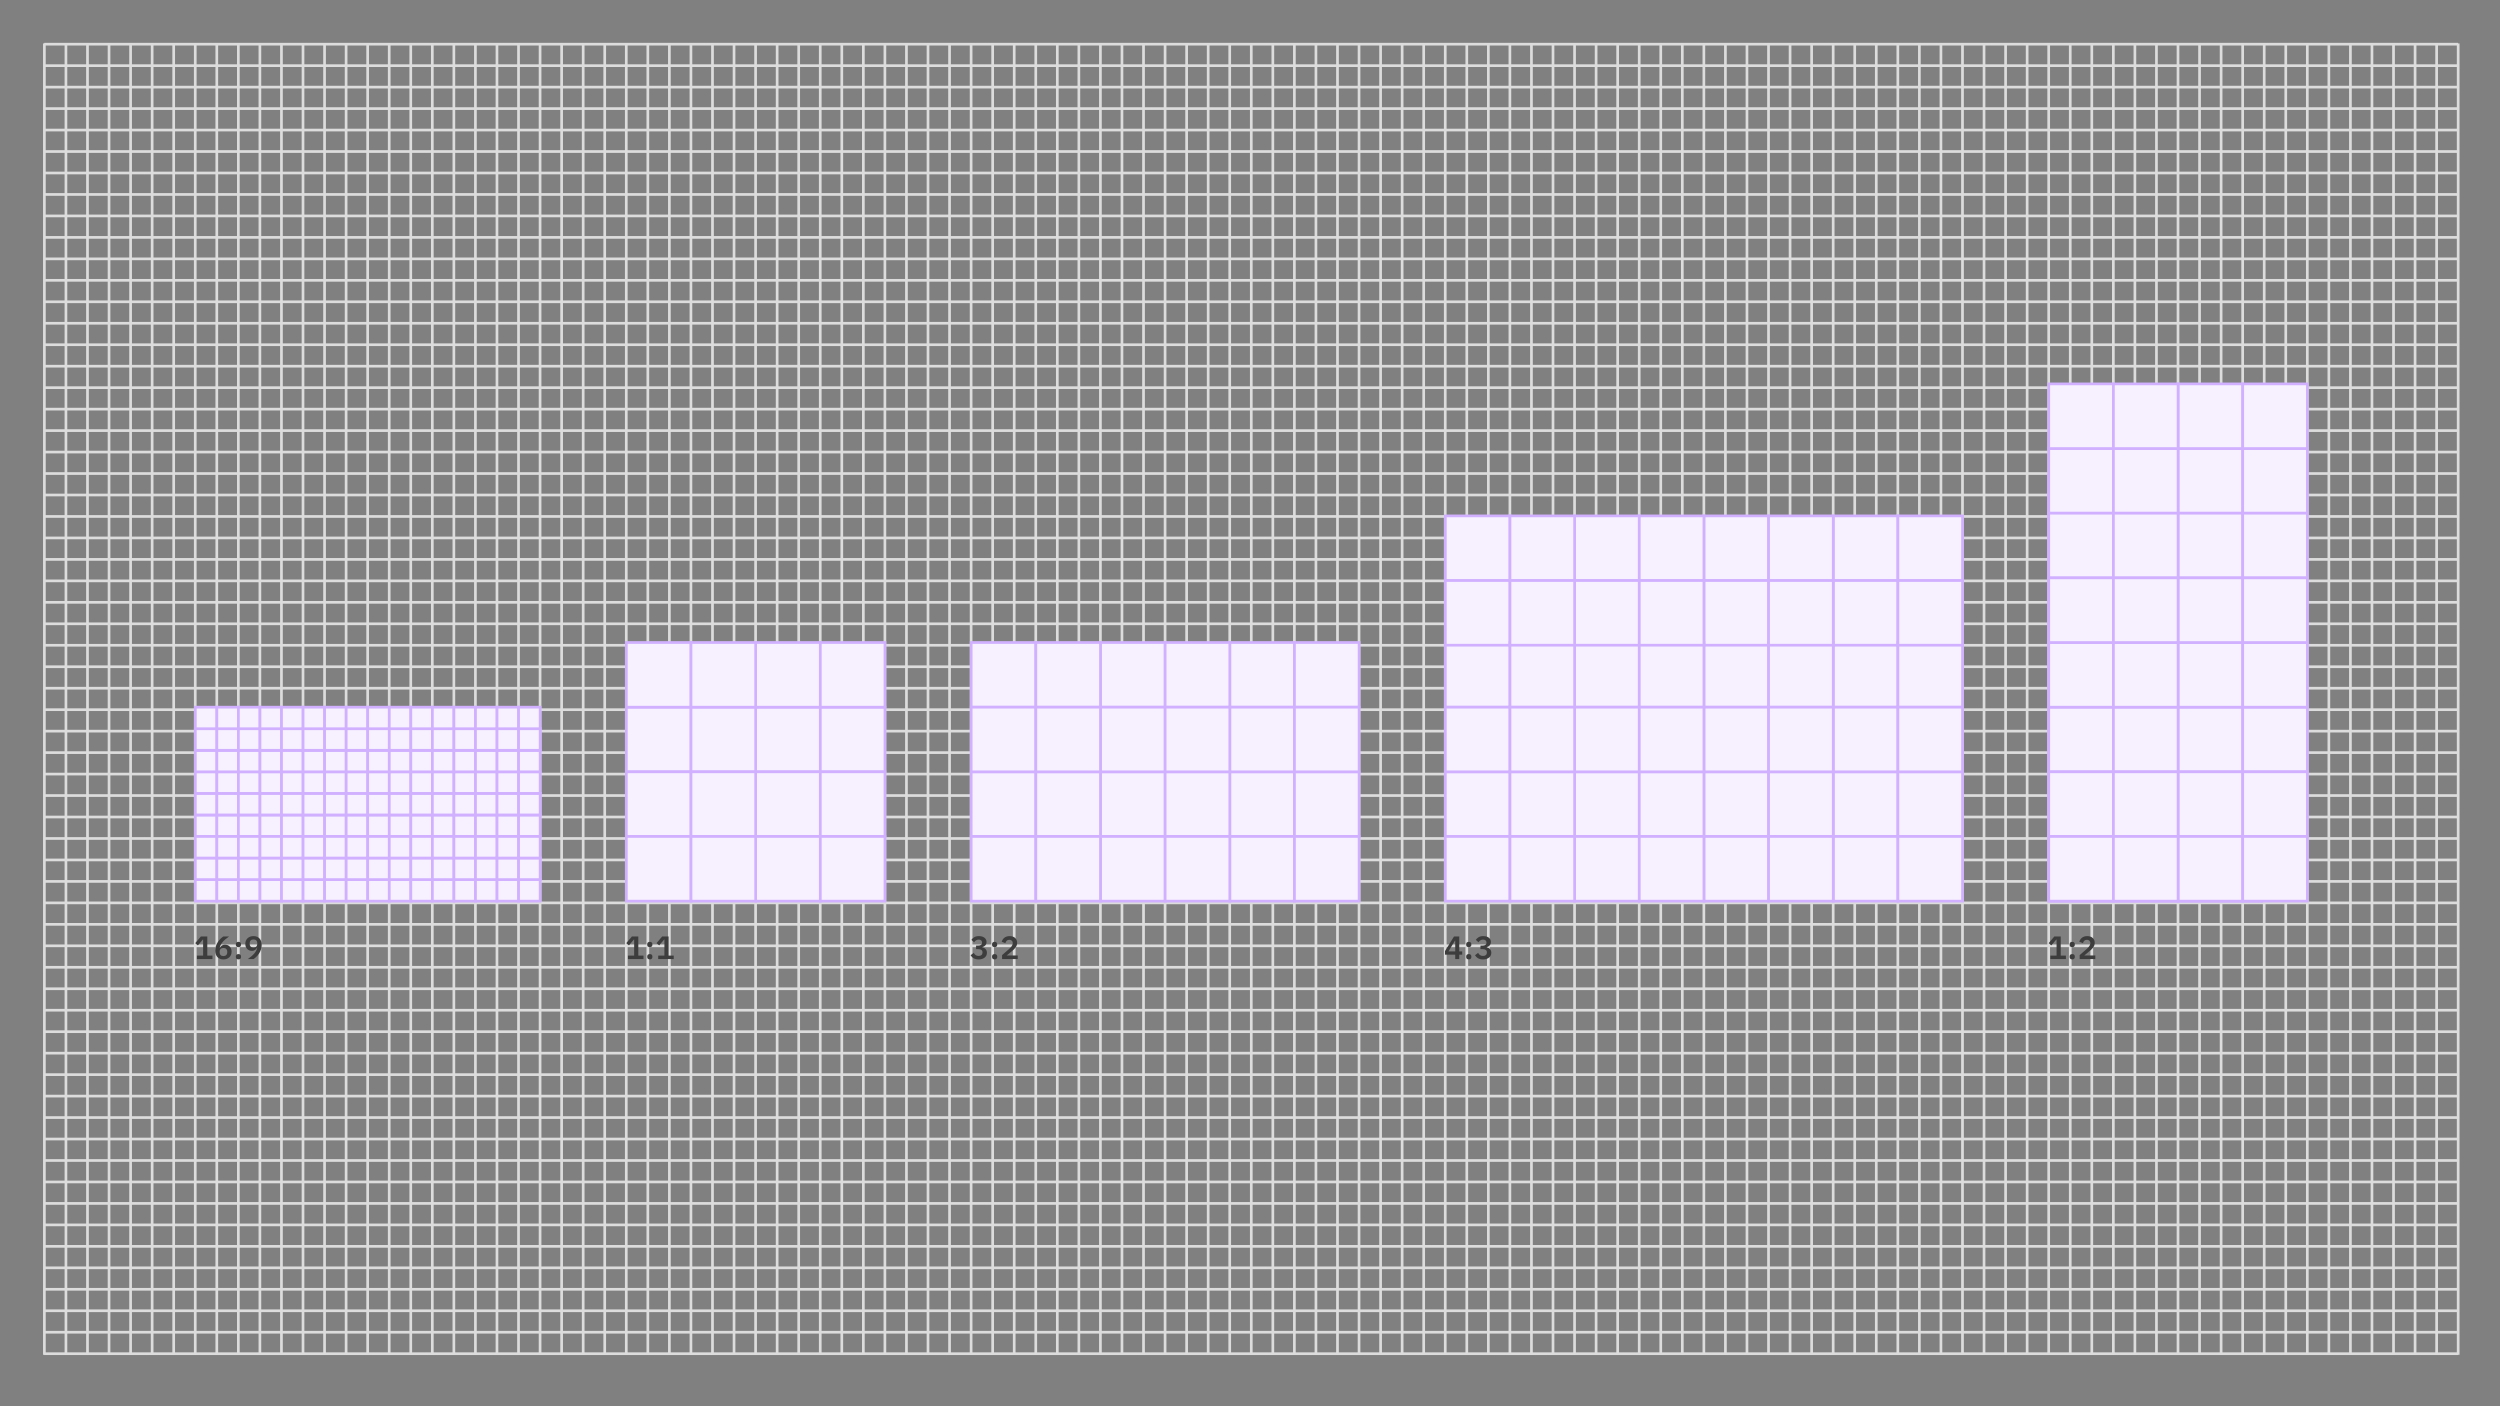 <?xml version="1.0" encoding="UTF-8"?>
<svg width="928px" height="522px" viewBox="0 0 928 522" version="1.1" xmlns="http://www.w3.org/2000/svg" xmlns:xlink="http://www.w3.org/1999/xlink">
    <rect x="0" y="0" width="928" height="522" fill="#808080" stroke="none"/>
    <!-- Generator: Sketch 52.4 (67378) - http://www.bohemiancoding.com/sketch -->
    <title>Layout_overview_Aspect ratio</title>
    <desc>Created with Sketch.</desc>
    <g id="Aspect-ratio" stroke="none" stroke-width="1" fill="none" fill-rule="evenodd">
        <g id="Group-7-Copy-2" transform="translate(14, 15)" stroke="#DCDCDC" stroke-linecap="square">
            <g id="Group-6">
                <g id="Group-16" transform="translate(0, 1)">
                    <path d="M58.475,0.621 L58.475,486.404" id="Line-7"></path>
                    <path d="M50.475,0.621 L50.475,486.404" id="Line-7"></path>
                    <path d="M42.475,0.621 L42.475,486.404" id="Line-7"></path>
                    <path d="M570.475,0.621 L570.475,486.404" id="Line-7"></path>
                    <path d="M562.475,0.621 L562.475,486.404" id="Line-7"></path>
                    <path d="M554.475,0.621 L554.475,486.404" id="Line-7"></path>
                    <path d="M546.475,0.621 L546.475,486.404" id="Line-7"></path>
                    <path d="M538.475,0.621 L538.475,486.404" id="Line-7"></path>
                    <path d="M530.475,0.621 L530.475,486.404" id="Line-7"></path>
                    <path d="M634.475,0.621 L634.475,486.404" id="Line-7"></path>
                    <path d="M626.475,0.621 L626.475,486.404" id="Line-7"></path>
                    <path d="M618.475,0.621 L618.475,486.404" id="Line-7"></path>
                    <path d="M610.475,0.621 L610.475,486.404" id="Line-7"></path>
                    <path d="M602.475,0.621 L602.475,486.404" id="Line-7"></path>
                    <path d="M594.475,0.621 L594.475,486.404" id="Line-7"></path>
                    <path d="M586.475,0.621 L586.475,486.404" id="Line-7"></path>
                    <path d="M578.475,0.621 L578.475,486.404" id="Line-7"></path>
                    <path d="M698.475,0.621 L698.475,486.404" id="Line-7"></path>
                    <path d="M690.475,0.621 L690.475,486.404" id="Line-7"></path>
                    <path d="M682.475,0.621 L682.475,486.404" id="Line-7"></path>
                    <path d="M674.475,0.621 L674.475,486.404" id="Line-7"></path>
                    <path d="M666.475,0.621 L666.475,486.404" id="Line-7"></path>
                    <path d="M658.475,0.621 L658.475,486.404" id="Line-7"></path>
                    <path d="M762.475,0.621 L762.475,486.404" id="Line-7"></path>
                    <path d="M754.475,0.621 L754.475,486.404" id="Line-7"></path>
                    <path d="M746.475,0.621 L746.475,486.404" id="Line-7"></path>
                    <path d="M738.475,0.621 L738.475,486.404" id="Line-7"></path>
                    <path d="M730.475,0.621 L730.475,486.404" id="Line-7"></path>
                    <path d="M722.475,0.621 L722.475,486.404" id="Line-7"></path>
                    <path d="M714.475,0.621 L714.475,486.404" id="Line-7"></path>
                    <path d="M706.475,0.621 L706.475,486.404" id="Line-7"></path>
                    <path d="M650.475,0.621 L650.475,486.404" id="Line-7"></path>
                    <path d="M642.475,0.621 L642.475,486.404" id="Line-7"></path>
                    <path d="M826.475,0.621 L826.475,486.404" id="Line-7"></path>
                    <path d="M818.475,0.621 L818.475,486.404" id="Line-7"></path>
                    <path d="M810.475,0.621 L810.475,486.404" id="Line-7"></path>
                    <path d="M802.475,0.621 L802.475,486.404" id="Line-7"></path>
                    <path d="M794.475,0.621 L794.475,486.404" id="Line-7"></path>
                    <path d="M786.475,0.621 L786.475,486.404" id="Line-7"></path>
                    <path d="M890.475,0.621 L890.475,486.404" id="Line-7"></path>
                    <path d="M882.475,0.621 L882.475,486.404" id="Line-7"></path>
                    <path d="M874.475,0.621 L874.475,486.404" id="Line-7"></path>
                    <path d="M866.475,0.621 L866.475,486.404" id="Line-7"></path>
                    <path d="M858.475,0.621 L858.475,486.404" id="Line-7"></path>
                    <path d="M850.475,0.621 L850.475,486.404" id="Line-7"></path>
                    <path d="M842.475,0.621 L842.475,486.404" id="Line-7"></path>
                    <path d="M834.475,0.621 L834.475,486.404" id="Line-7"></path>
                    <path d="M898.475,0.621 L898.475,486.404" id="Line-7"></path>
                    <path d="M778.475,0.621 L778.475,486.404" id="Line-7"></path>
                    <path d="M770.475,0.621 L770.475,486.404" id="Line-7"></path>
                    <path d="M522.475,0.621 L522.475,486.404" id="Line-7"></path>
                    <path d="M514.475,0.621 L514.475,486.404" id="Line-7"></path>
                    <path d="M34.475,0.621 L34.475,486.404" id="Line-7"></path>
                    <path d="M26.475,0.621 L26.475,486.404" id="Line-7"></path>
                    <path d="M18.475,0.621 L18.475,486.404" id="Line-7"></path>
                    <path d="M122.475,0.621 L122.475,486.404" id="Line-7"></path>
                    <path d="M114.475,0.621 L114.475,486.404" id="Line-7"></path>
                    <path d="M106.475,0.621 L106.475,486.404" id="Line-7"></path>
                    <path d="M98.475,0.621 L98.475,486.404" id="Line-7"></path>
                    <path d="M90.475,0.621 L90.475,486.404" id="Line-7"></path>
                    <path d="M82.475,0.621 L82.475,486.404" id="Line-7"></path>
                    <path d="M74.475,0.621 L74.475,486.404" id="Line-7"></path>
                    <path d="M66.475,0.621 L66.475,486.404" id="Line-7"></path>
                    <path d="M186.475,0.621 L186.475,486.404" id="Line-7"></path>
                    <path d="M178.475,0.621 L178.475,486.404" id="Line-7"></path>
                    <path d="M170.475,0.621 L170.475,486.404" id="Line-7"></path>
                    <path d="M162.475,0.621 L162.475,486.404" id="Line-7"></path>
                    <path d="M154.475,0.621 L154.475,486.404" id="Line-7"></path>
                    <path d="M146.475,0.621 L146.475,486.404" id="Line-7"></path>
                    <path d="M250.475,0.621 L250.475,486.404" id="Line-7"></path>
                    <path d="M242.475,0.621 L242.475,486.404" id="Line-7"></path>
                    <path d="M234.475,0.621 L234.475,486.404" id="Line-7"></path>
                    <path d="M226.475,0.621 L226.475,486.404" id="Line-7"></path>
                    <path d="M218.475,0.621 L218.475,486.404" id="Line-7"></path>
                    <path d="M210.475,0.621 L210.475,486.404" id="Line-7"></path>
                    <path d="M202.475,0.621 L202.475,486.404" id="Line-7"></path>
                    <path d="M194.475,0.621 L194.475,486.404" id="Line-7"></path>
                    <path d="M138.475,0.621 L138.475,486.404" id="Line-7"></path>
                    <path d="M130.475,0.621 L130.475,486.404" id="Line-7"></path>
                    <path d="M314.475,0.621 L314.475,486.404" id="Line-7"></path>
                    <path d="M306.475,0.621 L306.475,486.404" id="Line-7"></path>
                    <path d="M298.475,0.621 L298.475,486.404" id="Line-7"></path>
                    <path d="M290.475,0.621 L290.475,486.404" id="Line-7"></path>
                    <path d="M282.475,0.621 L282.475,486.404" id="Line-7"></path>
                    <path d="M274.475,0.621 L274.475,486.404" id="Line-7"></path>
                    <path d="M378.475,0.621 L378.475,486.404" id="Line-7"></path>
                    <path d="M370.475,0.621 L370.475,486.404" id="Line-7"></path>
                    <path d="M362.475,0.621 L362.475,486.404" id="Line-7"></path>
                    <path d="M354.475,0.621 L354.475,486.404" id="Line-7"></path>
                    <path d="M346.475,0.621 L346.475,486.404" id="Line-7"></path>
                    <path d="M338.475,0.621 L338.475,486.404" id="Line-7"></path>
                    <path d="M330.475,0.621 L330.475,486.404" id="Line-7"></path>
                    <path d="M322.475,0.621 L322.475,486.404" id="Line-7"></path>
                    <path d="M442.475,0.621 L442.475,486.404" id="Line-7"></path>
                    <path d="M434.475,0.621 L434.475,486.404" id="Line-7"></path>
                    <path d="M426.475,0.621 L426.475,486.404" id="Line-7"></path>
                    <path d="M418.475,0.621 L418.475,486.404" id="Line-7"></path>
                    <path d="M410.475,0.621 L410.475,486.404" id="Line-7"></path>
                    <path d="M402.475,0.621 L402.475,486.404" id="Line-7"></path>
                    <path d="M506.475,0.621 L506.475,486.404" id="Line-7"></path>
                    <path d="M498.475,0.621 L498.475,486.404" id="Line-7"></path>
                    <path d="M490.475,0.621 L490.475,486.404" id="Line-7"></path>
                    <path d="M482.475,0.621 L482.475,486.404" id="Line-7"></path>
                    <path d="M474.475,0.621 L474.475,486.404" id="Line-7"></path>
                    <path d="M466.475,0.621 L466.475,486.404" id="Line-7"></path>
                    <path d="M458.475,0.621 L458.475,486.404" id="Line-7"></path>
                    <path d="M450.475,0.621 L450.475,486.404" id="Line-7"></path>
                    <path d="M394.475,0.621 L394.475,486.404" id="Line-7"></path>
                    <path d="M386.475,0.621 L386.475,486.404" id="Line-7"></path>
                    <path d="M266.475,0.621 L266.475,486.404" id="Line-7"></path>
                    <path d="M258.475,0.621 L258.475,486.404" id="Line-7"></path>
                    <path d="M10.475,0.621 L10.475,486.404" id="Line-7"></path>
                    <path d="M2.475,0.621 L2.475,486.404" id="Line-7"></path>
                </g>
                <g id="Group-17" transform="translate(2, 0)">
                    <path d="M0.908,120.931 L895.911,120.931" id="Line-8"></path>
                    <path d="M0.908,128.9 L895.911,128.9" id="Line-8-Copy"></path>
                    <path d="M0.908,136.869 L895.911,136.869" id="Line-8-Copy-2"></path>
                    <path d="M0.908,144.838 L895.911,144.838" id="Line-8-Copy-3"></path>
                    <path d="M0.908,152.806 L895.911,152.806" id="Line-8-Copy-4"></path>
                    <path d="M0.908,160.775 L895.911,160.775" id="Line-8-Copy-5"></path>
                    <path d="M0.908,168.744 L895.911,168.744" id="Line-8-Copy-6"></path>
                    <path d="M0.908,176.712 L895.911,176.712" id="Line-8-Copy-7"></path>
                    <path d="M0.908,184.681 L895.911,184.681" id="Line-8-Copy-8"></path>
                    <path d="M0.908,192.65 L895.911,192.65" id="Line-8-Copy-9"></path>
                    <path d="M0.908,200.619 L895.911,200.619" id="Line-8-Copy-10"></path>
                    <path d="M0.908,208.587 L895.911,208.587" id="Line-8-Copy-11"></path>
                    <path d="M0.908,216.556 L895.911,216.556" id="Line-8-Copy-12"></path>
                    <path d="M0.908,224.525 L895.911,224.525" id="Line-8-Copy-13"></path>
                    <path d="M0.908,232.493 L895.911,232.493" id="Line-8-Copy-14"></path>
                    <path d="M0.908,240.462 L895.911,240.462" id="Line-8-Copy-15"></path>
                    <path d="M0.908,248.431 L895.911,248.431" id="Line-8-Copy-16"></path>
                    <path d="M0.908,256.4 L895.911,256.4" id="Line-8-Copy-17"></path>
                    <path d="M0.908,264.368 L895.911,264.368" id="Line-8-Copy-18"></path>
                    <path d="M0.908,272.337 L895.911,272.337" id="Line-8-Copy-19"></path>
                    <path d="M0.908,280.306 L895.911,280.306" id="Line-8-Copy-20"></path>
                    <path d="M0.908,288.274 L895.911,288.274" id="Line-8-Copy-21"></path>
                    <path d="M0.908,296.243 L895.911,296.243" id="Line-8-Copy-22"></path>
                    <path d="M0.908,1.401 L895.911,1.401" id="Line-8-Copy-7"></path>
                    <path d="M0.908,9.369 L895.911,9.369" id="Line-8-Copy-8"></path>
                    <path d="M0.908,17.338 L895.911,17.338" id="Line-8-Copy-9"></path>
                    <path d="M0.908,25.307 L895.911,25.307" id="Line-8-Copy-10"></path>
                    <path d="M0.908,33.276 L895.911,33.276" id="Line-8-Copy-11"></path>
                    <path d="M0.908,41.244 L895.911,41.244" id="Line-8-Copy-12"></path>
                    <path d="M0.908,49.213 L895.911,49.213" id="Line-8-Copy-13"></path>
                    <path d="M0.908,57.182 L895.911,57.182" id="Line-8-Copy-14"></path>
                    <path d="M0.908,65.15 L895.911,65.15" id="Line-8-Copy-15"></path>
                    <path d="M0.908,73.119 L895.911,73.119" id="Line-8-Copy-16"></path>
                    <path d="M0.908,81.088 L895.911,81.088" id="Line-8-Copy-17"></path>
                    <path d="M0.908,89.057 L895.911,89.057" id="Line-8-Copy-18"></path>
                    <path d="M0.908,97.025 L895.911,97.025" id="Line-8-Copy-19"></path>
                    <path d="M0.908,104.994 L895.911,104.994" id="Line-8-Copy-20"></path>
                    <path d="M0.908,112.963 L895.911,112.963" id="Line-8-Copy-21"></path>
                    <path d="M0.908,304.212 L895.911,304.212" id="Line-8-Copy-23"></path>
                    <path d="M0.908,312.181 L895.911,312.181" id="Line-8-Copy-24"></path>
                    <path d="M0.908,320.149 L895.911,320.149" id="Line-8-Copy-25"></path>
                    <path d="M0.908,328.118 L895.911,328.118" id="Line-8-Copy-26"></path>
                    <path d="M0.908,336.087 L895.911,336.087" id="Line-8-Copy-27"></path>
                    <path d="M0.908,344.055 L895.911,344.055" id="Line-8-Copy-28"></path>
                    <path d="M0.908,352.024 L895.911,352.024" id="Line-8-Copy-29"></path>
                    <path d="M0.908,359.993 L895.911,359.993" id="Line-8-Copy-30"></path>
                    <path d="M0.908,367.962 L895.911,367.962" id="Line-8-Copy-31"></path>
                    <path d="M0.908,375.93 L895.911,375.93" id="Line-8-Copy-32"></path>
                    <path d="M0.908,383.899 L895.911,383.899" id="Line-8-Copy-33"></path>
                    <path d="M0.908,391.868 L895.911,391.868" id="Line-8-Copy-34"></path>
                    <path d="M0.908,399.836 L895.911,399.836" id="Line-8-Copy-35"></path>
                    <path d="M0.908,407.805 L895.911,407.805" id="Line-8-Copy-36"></path>
                    <path d="M0.908,415.774 L895.911,415.774" id="Line-8-Copy-37"></path>
                    <path d="M0.908,423.743 L895.911,423.743" id="Line-8-Copy-38"></path>
                    <path d="M0.908,431.711 L895.911,431.711" id="Line-8-Copy-39"></path>
                    <path d="M0.908,439.68 L895.911,439.68" id="Line-8-Copy-40"></path>
                    <path d="M0.908,447.649 L895.911,447.649" id="Line-8-Copy-41"></path>
                    <path d="M0.908,455.617 L895.911,455.617" id="Line-8-Copy-42"></path>
                    <path d="M0.908,463.586 L895.911,463.586" id="Line-8-Copy-43"></path>
                    <path d="M0.908,471.555 L895.911,471.555" id="Line-8-Copy-44"></path>
                    <path d="M0.908,479.524 L895.911,479.524" id="Line-8-Copy-45"></path>
                    <path d="M0.908,487.492 L895.911,487.492" id="Line-8-Copy-46"></path>
                </g>
            </g>
        </g>
        <path d="M78.864,356 L73.092,356 L73.092,354.716 L75.396,354.716 L75.396,348.764 L75.288,348.764 L73.464,350.924 L72.48,350.096 L74.556,347.624 L76.944,347.624 L76.944,354.716 L78.864,354.716 L78.864,356 Z M82.936,356.144 C81.016,356.144 79.888,354.86 79.888,352.856 C79.888,350.456 81.484,348.572 82.888,347.624 L85.024,347.624 C83.056,349.04 81.904,350.168 81.532,351.872 L81.628,351.896 C81.94,351.248 82.468,350.66 83.524,350.66 C84.916,350.66 85.972,351.668 85.972,353.252 C85.972,354.944 84.784,356.144 82.936,356.144 Z M82.936,354.896 C83.812,354.896 84.352,354.392 84.352,353.48 L84.352,353.3 C84.352,352.388 83.812,351.884 82.936,351.884 C82.048,351.884 81.52,352.388 81.52,353.3 L81.52,353.48 C81.52,354.392 82.048,354.896 82.936,354.896 Z M88.508,351.584 C87.86,351.584 87.548,351.212 87.548,350.708 L87.548,350.492 C87.548,349.976 87.86,349.604 88.508,349.604 C89.168,349.604 89.468,349.976 89.468,350.492 L89.468,350.708 C89.468,351.212 89.168,351.584 88.508,351.584 Z M88.508,356.132 C87.86,356.132 87.548,355.76 87.548,355.256 L87.548,355.04 C87.548,354.524 87.86,354.152 88.508,354.152 C89.168,354.152 89.468,354.524 89.468,355.04 L89.468,355.256 C89.468,355.76 89.168,356.132 88.508,356.132 Z M97.14,350.768 C97.14,353.168 95.544,355.052 94.14,356 L92.004,356 C93.972,354.584 95.124,353.456 95.496,351.752 L95.4,351.728 C95.088,352.376 94.56,352.964 93.504,352.964 C92.112,352.964 91.056,351.956 91.056,350.372 C91.056,348.68 92.244,347.48 94.092,347.48 C96.012,347.48 97.14,348.764 97.14,350.768 Z M94.092,351.74 C94.98,351.74 95.508,351.236 95.508,350.324 L95.508,350.144 C95.508,349.232 94.98,348.728 94.092,348.728 C93.216,348.728 92.676,349.232 92.676,350.144 L92.676,350.324 C92.676,351.236 93.216,351.74 94.092,351.74 Z" id="16:9" fill="#3D3D3D"></path>
        <path d="M238.864,356 L233.092,356 L233.092,354.716 L235.396,354.716 L235.396,348.764 L235.288,348.764 L233.464,350.924 L232.48,350.096 L234.556,347.624 L236.944,347.624 L236.944,354.716 L238.864,354.716 L238.864,356 Z M241.208,351.584 C240.56,351.584 240.248,351.212 240.248,350.708 L240.248,350.492 C240.248,349.976 240.56,349.604 241.208,349.604 C241.868,349.604 242.168,349.976 242.168,350.492 L242.168,350.708 C242.168,351.212 241.868,351.584 241.208,351.584 Z M241.208,356.132 C240.56,356.132 240.248,355.76 240.248,355.256 L240.248,355.04 C240.248,354.524 240.56,354.152 241.208,354.152 C241.868,354.152 242.168,354.524 242.168,355.04 L242.168,355.256 C242.168,355.76 241.868,356.132 241.208,356.132 Z M250.092,356 L244.32,356 L244.32,354.716 L246.624,354.716 L246.624,348.764 L246.516,348.764 L244.692,350.924 L243.708,350.096 L245.784,347.624 L248.172,347.624 L248.172,354.716 L250.092,354.716 L250.092,356 Z" id="1:1" fill="#3D3D3D"></path>
        <path d="M362.316,351.008 L363.144,351.008 C364.104,351.008 364.548,350.564 364.548,349.964 L364.548,349.88 C364.548,349.196 364.068,348.776 363.312,348.776 C362.58,348.776 362.004,349.148 361.596,349.784 L360.588,348.872 C361.152,348.092 361.944,347.48 363.36,347.48 C365.052,347.48 366.204,348.32 366.204,349.664 C366.204,350.744 365.472,351.392 364.596,351.572 L364.596,351.644 C365.568,351.824 366.348,352.496 366.348,353.684 C366.348,355.16 365.112,356.144 363.264,356.144 C361.632,356.144 360.816,355.4 360.288,354.584 L361.452,353.696 C361.824,354.368 362.328,354.848 363.264,354.848 C364.188,354.848 364.704,354.368 364.704,353.588 L364.704,353.504 C364.704,352.736 364.14,352.328 363.144,352.328 L362.316,352.328 L362.316,351.008 Z M369.208,351.584 C368.56,351.584 368.248,351.212 368.248,350.708 L368.248,350.492 C368.248,349.976 368.56,349.604 369.208,349.604 C369.868,349.604 370.168,349.976 370.168,350.492 L370.168,350.708 C370.168,351.212 369.868,351.584 369.208,351.584 Z M369.208,356.132 C368.56,356.132 368.248,355.76 368.248,355.256 L368.248,355.04 C368.248,354.524 368.56,354.152 369.208,354.152 C369.868,354.152 370.168,354.524 370.168,355.04 L370.168,355.256 C370.168,355.76 369.868,356.132 369.208,356.132 Z M377.78,354.668 L377.78,356 L371.972,356 L371.972,354.536 L374.6,352.232 C375.488,351.452 375.896,350.876 375.896,350.144 L375.896,349.988 C375.896,349.256 375.344,348.848 374.66,348.848 C373.796,348.848 373.388,349.412 373.196,350.096 L371.828,349.568 C372.188,348.452 373.088,347.48 374.792,347.48 C376.556,347.48 377.564,348.536 377.564,349.976 C377.564,351.368 376.616,352.256 375.452,353.216 L373.688,354.668 L377.78,354.668 Z" id="3:2" fill="#3D3D3D"></path>
        <path d="M541.676,356 L540.176,356 L540.176,354.38 L536.384,354.38 L536.384,353.036 L539.72,347.624 L541.676,347.624 L541.676,353.156 L542.768,353.156 L542.768,354.38 L541.676,354.38 L541.676,356 Z M540.08,349.16 L537.68,353.156 L540.176,353.156 L540.176,349.16 L540.08,349.16 Z M545.208,351.584 C544.56,351.584 544.248,351.212 544.248,350.708 L544.248,350.492 C544.248,349.976 544.56,349.604 545.208,349.604 C545.868,349.604 546.168,349.976 546.168,350.492 L546.168,350.708 C546.168,351.212 545.868,351.584 545.208,351.584 Z M545.208,356.132 C544.56,356.132 544.248,355.76 544.248,355.256 L544.248,355.04 C544.248,354.524 544.56,354.152 545.208,354.152 C545.868,354.152 546.168,354.524 546.168,355.04 L546.168,355.256 C546.168,355.76 545.868,356.132 545.208,356.132 Z M549.544,351.008 L550.372,351.008 C551.332,351.008 551.776,350.564 551.776,349.964 L551.776,349.88 C551.776,349.196 551.296,348.776 550.54,348.776 C549.808,348.776 549.232,349.148 548.824,349.784 L547.816,348.872 C548.38,348.092 549.172,347.48 550.588,347.48 C552.28,347.48 553.432,348.32 553.432,349.664 C553.432,350.744 552.7,351.392 551.824,351.572 L551.824,351.644 C552.796,351.824 553.576,352.496 553.576,353.684 C553.576,355.16 552.34,356.144 550.492,356.144 C548.86,356.144 548.044,355.4 547.516,354.584 L548.68,353.696 C549.052,354.368 549.556,354.848 550.492,354.848 C551.416,354.848 551.932,354.368 551.932,353.588 L551.932,353.504 C551.932,352.736 551.368,352.328 550.372,352.328 L549.544,352.328 L549.544,351.008 Z" id="4:3" fill="#3D3D3D"></path>
        <path d="M766.864,356 L761.092,356 L761.092,354.716 L763.396,354.716 L763.396,348.764 L763.288,348.764 L761.464,350.924 L760.48,350.096 L762.556,347.624 L764.944,347.624 L764.944,354.716 L766.864,354.716 L766.864,356 Z M769.208,351.584 C768.56,351.584 768.248,351.212 768.248,350.708 L768.248,350.492 C768.248,349.976 768.56,349.604 769.208,349.604 C769.868,349.604 770.168,349.976 770.168,350.492 L770.168,350.708 C770.168,351.212 769.868,351.584 769.208,351.584 Z M769.208,356.132 C768.56,356.132 768.248,355.76 768.248,355.256 L768.248,355.04 C768.248,354.524 768.56,354.152 769.208,354.152 C769.868,354.152 770.168,354.524 770.168,355.04 L770.168,355.256 C770.168,355.76 769.868,356.132 769.208,356.132 Z M777.78,354.668 L777.78,356 L771.972,356 L771.972,354.536 L774.6,352.232 C775.488,351.452 775.896,350.876 775.896,350.144 L775.896,349.988 C775.896,349.256 775.344,348.848 774.66,348.848 C773.796,348.848 773.388,349.412 773.196,350.096 L771.828,349.568 C772.188,348.452 773.088,347.48 774.792,347.48 C776.556,347.48 777.564,348.536 777.564,349.976 C777.564,351.368 776.616,352.256 775.452,353.216 L773.688,354.668 L777.78,354.668 Z" id="1:2" fill="#3D3D3D"></path>
        <g id="Group-27" transform="translate(72, 262)" fill="#F7F1FF" stroke="#D0B0FF">
            <rect id="Rectangle-20" x="0.5" y="64.5" width="8" height="8"></rect>
            <rect id="Rectangle-20-Copy-23" x="0.5" y="56.5" width="8" height="8"></rect>
            <rect id="Rectangle-20-Copy-8" x="8.5" y="64.5" width="8" height="8"></rect>
            <rect id="Rectangle-20-Copy-24" x="8.5" y="56.5" width="8" height="8"></rect>
            <rect id="Rectangle-20-Copy-9" x="16.5" y="64.5" width="8" height="8"></rect>
            <rect id="Rectangle-20-Copy-25" x="16.5" y="56.5" width="8" height="8"></rect>
            <rect id="Rectangle-20-Copy-10" x="24.5" y="64.5" width="8" height="8"></rect>
            <rect id="Rectangle-20-Copy-26" x="24.5" y="56.5" width="8" height="8"></rect>
            <rect id="Rectangle-20-Copy-11" x="32.5" y="64.5" width="8" height="8"></rect>
            <rect id="Rectangle-20-Copy-27" x="32.5" y="56.5" width="8" height="8"></rect>
            <rect id="Rectangle-20-Copy-12" x="40.5" y="64.5" width="8" height="8"></rect>
            <rect id="Rectangle-20-Copy-28" x="40.5" y="56.5" width="8" height="8"></rect>
            <rect id="Rectangle-20-Copy-13" x="48.5" y="64.5" width="8" height="8"></rect>
            <rect id="Rectangle-20-Copy-29" x="48.5" y="56.5" width="8" height="8"></rect>
            <rect id="Rectangle-20-Copy-14" x="56.5" y="64.5" width="8" height="8"></rect>
            <rect id="Rectangle-20-Copy-30" x="56.5" y="56.5" width="8" height="8"></rect>
            <rect id="Rectangle-20-Copy-15" x="64.5" y="64.5" width="8" height="8"></rect>
            <rect id="Rectangle-20-Copy-31" x="64.5" y="56.5" width="8" height="8"></rect>
            <rect id="Rectangle-20-Copy-16" x="72.5" y="64.5" width="8" height="8"></rect>
            <rect id="Rectangle-20-Copy-32" x="72.5" y="56.5" width="8" height="8"></rect>
            <rect id="Rectangle-20-Copy-17" x="80.5" y="64.5" width="8" height="8"></rect>
            <rect id="Rectangle-20-Copy-33" x="80.5" y="56.5" width="8" height="8"></rect>
            <rect id="Rectangle-20-Copy-18" x="88.5" y="64.5" width="8" height="8"></rect>
            <rect id="Rectangle-20-Copy-34" x="88.5" y="56.5" width="8" height="8"></rect>
            <rect id="Rectangle-20-Copy-19" x="96.5" y="64.5" width="8" height="8"></rect>
            <rect id="Rectangle-20-Copy-35" x="96.5" y="56.5" width="8" height="8"></rect>
            <rect id="Rectangle-20-Copy-20" x="104.5" y="64.5" width="8" height="8"></rect>
            <rect id="Rectangle-20-Copy-36" x="104.5" y="56.5" width="8" height="8"></rect>
            <rect id="Rectangle-20-Copy-21" x="112.5" y="64.5" width="8" height="8"></rect>
            <rect id="Rectangle-20-Copy-37" x="112.5" y="56.5" width="8" height="8"></rect>
            <rect id="Rectangle-20-Copy-22" x="120.5" y="64.5" width="8" height="8"></rect>
            <rect id="Rectangle-20-Copy-38" x="120.5" y="56.5" width="8" height="8"></rect>
            <rect id="Rectangle-20" x="0.5" y="40.5" width="8" height="8"></rect>
            <rect id="Rectangle-20-Copy-23" x="0.5" y="32.5" width="8" height="8"></rect>
            <rect id="Rectangle-20-Copy-8" x="8.5" y="40.5" width="8" height="8"></rect>
            <rect id="Rectangle-20-Copy-24" x="8.5" y="32.5" width="8" height="8"></rect>
            <rect id="Rectangle-20-Copy-9" x="16.5" y="40.5" width="8" height="8"></rect>
            <rect id="Rectangle-20-Copy-25" x="16.5" y="32.5" width="8" height="8"></rect>
            <rect id="Rectangle-20-Copy-10" x="24.5" y="40.5" width="8" height="8"></rect>
            <rect id="Rectangle-20-Copy-26" x="24.5" y="32.5" width="8" height="8"></rect>
            <rect id="Rectangle-20-Copy-11" x="32.5" y="40.5" width="8" height="8"></rect>
            <rect id="Rectangle-20-Copy-27" x="32.5" y="32.5" width="8" height="8"></rect>
            <rect id="Rectangle-20-Copy-12" x="40.5" y="40.5" width="8" height="8"></rect>
            <rect id="Rectangle-20-Copy-28" x="40.5" y="32.5" width="8" height="8"></rect>
            <rect id="Rectangle-20-Copy-13" x="48.5" y="40.5" width="8" height="8"></rect>
            <rect id="Rectangle-20-Copy-29" x="48.5" y="32.5" width="8" height="8"></rect>
            <rect id="Rectangle-20-Copy-14" x="56.5" y="40.5" width="8" height="8"></rect>
            <rect id="Rectangle-20-Copy-30" x="56.5" y="32.5" width="8" height="8"></rect>
            <rect id="Rectangle-20-Copy-15" x="64.5" y="40.5" width="8" height="8"></rect>
            <rect id="Rectangle-20-Copy-31" x="64.5" y="32.5" width="8" height="8"></rect>
            <rect id="Rectangle-20-Copy-16" x="72.5" y="40.5" width="8" height="8"></rect>
            <rect id="Rectangle-20-Copy-32" x="72.5" y="32.5" width="8" height="8"></rect>
            <rect id="Rectangle-20-Copy-17" x="80.5" y="40.5" width="8" height="8"></rect>
            <rect id="Rectangle-20-Copy-33" x="80.5" y="32.5" width="8" height="8"></rect>
            <rect id="Rectangle-20-Copy-18" x="88.5" y="40.5" width="8" height="8"></rect>
            <rect id="Rectangle-20-Copy-34" x="88.5" y="32.5" width="8" height="8"></rect>
            <rect id="Rectangle-20-Copy-19" x="96.5" y="40.5" width="8" height="8"></rect>
            <rect id="Rectangle-20-Copy-35" x="96.5" y="32.5" width="8" height="8"></rect>
            <rect id="Rectangle-20-Copy-20" x="104.5" y="40.5" width="8" height="8"></rect>
            <rect id="Rectangle-20-Copy-36" x="104.5" y="32.5" width="8" height="8"></rect>
            <rect id="Rectangle-20-Copy-21" x="112.5" y="40.5" width="8" height="8"></rect>
            <rect id="Rectangle-20-Copy-37" x="112.5" y="32.5" width="8" height="8"></rect>
            <rect id="Rectangle-20-Copy-22" x="120.5" y="40.5" width="8" height="8"></rect>
            <rect id="Rectangle-20-Copy-38" x="120.5" y="32.5" width="8" height="8"></rect>
            <rect id="Rectangle-20" x="0.5" y="56.5" width="8" height="8"></rect>
            <rect id="Rectangle-20-Copy-23" x="0.5" y="48.5" width="8" height="8"></rect>
            <rect id="Rectangle-20-Copy-8" x="8.5" y="56.5" width="8" height="8"></rect>
            <rect id="Rectangle-20-Copy-24" x="8.5" y="48.5" width="8" height="8"></rect>
            <rect id="Rectangle-20-Copy-9" x="16.5" y="56.5" width="8" height="8"></rect>
            <rect id="Rectangle-20-Copy-25" x="16.5" y="48.5" width="8" height="8"></rect>
            <rect id="Rectangle-20-Copy-10" x="24.5" y="56.5" width="8" height="8"></rect>
            <rect id="Rectangle-20-Copy-26" x="24.5" y="48.5" width="8" height="8"></rect>
            <rect id="Rectangle-20-Copy-11" x="32.5" y="56.5" width="8" height="8"></rect>
            <rect id="Rectangle-20-Copy-27" x="32.5" y="48.5" width="8" height="8"></rect>
            <rect id="Rectangle-20-Copy-12" x="40.5" y="56.5" width="8" height="8"></rect>
            <rect id="Rectangle-20-Copy-28" x="40.5" y="48.5" width="8" height="8"></rect>
            <rect id="Rectangle-20-Copy-13" x="48.5" y="56.5" width="8" height="8"></rect>
            <rect id="Rectangle-20-Copy-29" x="48.5" y="48.5" width="8" height="8"></rect>
            <rect id="Rectangle-20-Copy-14" x="56.5" y="56.5" width="8" height="8"></rect>
            <rect id="Rectangle-20-Copy-30" x="56.5" y="48.5" width="8" height="8"></rect>
            <rect id="Rectangle-20-Copy-15" x="64.5" y="56.5" width="8" height="8"></rect>
            <rect id="Rectangle-20-Copy-31" x="64.5" y="48.5" width="8" height="8"></rect>
            <rect id="Rectangle-20-Copy-16" x="72.5" y="56.5" width="8" height="8"></rect>
            <rect id="Rectangle-20-Copy-32" x="72.5" y="48.5" width="8" height="8"></rect>
            <rect id="Rectangle-20-Copy-17" x="80.5" y="56.5" width="8" height="8"></rect>
            <rect id="Rectangle-20-Copy-33" x="80.5" y="48.5" width="8" height="8"></rect>
            <rect id="Rectangle-20-Copy-18" x="88.5" y="56.5" width="8" height="8"></rect>
            <rect id="Rectangle-20-Copy-34" x="88.5" y="48.5" width="8" height="8"></rect>
            <rect id="Rectangle-20-Copy-19" x="96.5" y="56.5" width="8" height="8"></rect>
            <rect id="Rectangle-20-Copy-35" x="96.5" y="48.5" width="8" height="8"></rect>
            <rect id="Rectangle-20-Copy-20" x="104.5" y="56.5" width="8" height="8"></rect>
            <rect id="Rectangle-20-Copy-36" x="104.5" y="48.5" width="8" height="8"></rect>
            <rect id="Rectangle-20-Copy-21" x="112.5" y="56.5" width="8" height="8"></rect>
            <rect id="Rectangle-20-Copy-37" x="112.5" y="48.5" width="8" height="8"></rect>
            <rect id="Rectangle-20-Copy-22" x="120.5" y="56.5" width="8" height="8"></rect>
            <rect id="Rectangle-20-Copy-38" x="120.5" y="48.5" width="8" height="8"></rect>
            <rect id="Rectangle-20" x="0.5" y="32.5" width="8" height="8"></rect>
            <rect id="Rectangle-20-Copy-23" x="0.5" y="24.5" width="8" height="8"></rect>
            <rect id="Rectangle-20-Copy-8" x="8.5" y="32.5" width="8" height="8"></rect>
            <rect id="Rectangle-20-Copy-24" x="8.5" y="24.5" width="8" height="8"></rect>
            <rect id="Rectangle-20-Copy-9" x="16.5" y="32.5" width="8" height="8"></rect>
            <rect id="Rectangle-20-Copy-25" x="16.5" y="24.5" width="8" height="8"></rect>
            <rect id="Rectangle-20-Copy-10" x="24.5" y="32.5" width="8" height="8"></rect>
            <rect id="Rectangle-20-Copy-26" x="24.5" y="24.5" width="8" height="8"></rect>
            <rect id="Rectangle-20-Copy-11" x="32.5" y="32.5" width="8" height="8"></rect>
            <rect id="Rectangle-20-Copy-27" x="32.5" y="24.5" width="8" height="8"></rect>
            <rect id="Rectangle-20-Copy-12" x="40.5" y="32.5" width="8" height="8"></rect>
            <rect id="Rectangle-20-Copy-28" x="40.5" y="24.5" width="8" height="8"></rect>
            <rect id="Rectangle-20-Copy-13" x="48.5" y="32.5" width="8" height="8"></rect>
            <rect id="Rectangle-20-Copy-29" x="48.5" y="24.5" width="8" height="8"></rect>
            <rect id="Rectangle-20-Copy-14" x="56.5" y="32.5" width="8" height="8"></rect>
            <rect id="Rectangle-20-Copy-30" x="56.5" y="24.5" width="8" height="8"></rect>
            <rect id="Rectangle-20-Copy-15" x="64.5" y="32.5" width="8" height="8"></rect>
            <rect id="Rectangle-20-Copy-31" x="64.5" y="24.5" width="8" height="8"></rect>
            <rect id="Rectangle-20-Copy-16" x="72.5" y="32.5" width="8" height="8"></rect>
            <rect id="Rectangle-20-Copy-32" x="72.5" y="24.5" width="8" height="8"></rect>
            <rect id="Rectangle-20-Copy-17" x="80.5" y="32.5" width="8" height="8"></rect>
            <rect id="Rectangle-20-Copy-33" x="80.5" y="24.5" width="8" height="8"></rect>
            <rect id="Rectangle-20-Copy-18" x="88.5" y="32.5" width="8" height="8"></rect>
            <rect id="Rectangle-20-Copy-34" x="88.5" y="24.5" width="8" height="8"></rect>
            <rect id="Rectangle-20-Copy-19" x="96.5" y="32.5" width="8" height="8"></rect>
            <rect id="Rectangle-20-Copy-35" x="96.5" y="24.5" width="8" height="8"></rect>
            <rect id="Rectangle-20-Copy-20" x="104.5" y="32.5" width="8" height="8"></rect>
            <rect id="Rectangle-20-Copy-36" x="104.5" y="24.5" width="8" height="8"></rect>
            <rect id="Rectangle-20-Copy-21" x="112.5" y="32.5" width="8" height="8"></rect>
            <rect id="Rectangle-20-Copy-37" x="112.5" y="24.5" width="8" height="8"></rect>
            <rect id="Rectangle-20-Copy-22" x="120.5" y="32.5" width="8" height="8"></rect>
            <rect id="Rectangle-20-Copy-38" x="120.5" y="24.5" width="8" height="8"></rect>
            <rect id="Rectangle-20" x="0.5" y="16.5" width="8" height="8"></rect>
            <rect id="Rectangle-20-Copy-23" x="0.5" y="8.5" width="8" height="8"></rect>
            <rect id="Rectangle-20-Copy-8" x="8.5" y="16.5" width="8" height="8"></rect>
            <rect id="Rectangle-20-Copy-24" x="8.5" y="8.5" width="8" height="8"></rect>
            <rect id="Rectangle-20-Copy-9" x="16.5" y="16.5" width="8" height="8"></rect>
            <rect id="Rectangle-20-Copy-25" x="16.5" y="8.5" width="8" height="8"></rect>
            <rect id="Rectangle-20-Copy-10" x="24.5" y="16.5" width="8" height="8"></rect>
            <rect id="Rectangle-20-Copy-26" x="24.5" y="8.5" width="8" height="8"></rect>
            <rect id="Rectangle-20-Copy-11" x="32.5" y="16.5" width="8" height="8"></rect>
            <rect id="Rectangle-20-Copy-27" x="32.5" y="8.5" width="8" height="8"></rect>
            <rect id="Rectangle-20-Copy-12" x="40.5" y="16.5" width="8" height="8"></rect>
            <rect id="Rectangle-20-Copy-28" x="40.5" y="8.5" width="8" height="8"></rect>
            <rect id="Rectangle-20-Copy-13" x="48.5" y="16.5" width="8" height="8"></rect>
            <rect id="Rectangle-20-Copy-29" x="48.5" y="8.5" width="8" height="8"></rect>
            <rect id="Rectangle-20-Copy-14" x="56.5" y="16.5" width="8" height="8"></rect>
            <rect id="Rectangle-20-Copy-30" x="56.5" y="8.5" width="8" height="8"></rect>
            <rect id="Rectangle-20-Copy-15" x="64.5" y="16.5" width="8" height="8"></rect>
            <rect id="Rectangle-20-Copy-31" x="64.5" y="8.5" width="8" height="8"></rect>
            <rect id="Rectangle-20-Copy-16" x="72.5" y="16.5" width="8" height="8"></rect>
            <rect id="Rectangle-20-Copy-32" x="72.5" y="8.5" width="8" height="8"></rect>
            <rect id="Rectangle-20-Copy-17" x="80.5" y="16.5" width="8" height="8"></rect>
            <rect id="Rectangle-20-Copy-33" x="80.5" y="8.5" width="8" height="8"></rect>
            <rect id="Rectangle-20-Copy-18" x="88.5" y="16.5" width="8" height="8"></rect>
            <rect id="Rectangle-20-Copy-34" x="88.5" y="8.5" width="8" height="8"></rect>
            <rect id="Rectangle-20-Copy-19" x="96.5" y="16.5" width="8" height="8"></rect>
            <rect id="Rectangle-20-Copy-35" x="96.5" y="8.5" width="8" height="8"></rect>
            <rect id="Rectangle-20-Copy-20" x="104.5" y="16.5" width="8" height="8"></rect>
            <rect id="Rectangle-20-Copy-36" x="104.5" y="8.5" width="8" height="8"></rect>
            <rect id="Rectangle-20-Copy-21" x="112.5" y="16.5" width="8" height="8"></rect>
            <rect id="Rectangle-20-Copy-37" x="112.5" y="8.5" width="8" height="8"></rect>
            <rect id="Rectangle-20-Copy-22" x="120.5" y="16.5" width="8" height="8"></rect>
            <rect id="Rectangle-20-Copy-38" x="120.5" y="8.5" width="8" height="8"></rect>
            <rect id="Rectangle-20" x="0.5" y="8.5" width="8" height="8"></rect>
            <rect id="Rectangle-20-Copy-23" x="0.5" y="0.5" width="8" height="8"></rect>
            <rect id="Rectangle-20-Copy-8" x="8.5" y="8.5" width="8" height="8"></rect>
            <rect id="Rectangle-20-Copy-24" x="8.5" y="0.5" width="8" height="8"></rect>
            <rect id="Rectangle-20-Copy-9" x="16.5" y="8.5" width="8" height="8"></rect>
            <rect id="Rectangle-20-Copy-25" x="16.5" y="0.5" width="8" height="8"></rect>
            <rect id="Rectangle-20-Copy-10" x="24.5" y="8.5" width="8" height="8"></rect>
            <rect id="Rectangle-20-Copy-26" x="24.5" y="0.5" width="8" height="8"></rect>
            <rect id="Rectangle-20-Copy-11" x="32.5" y="8.5" width="8" height="8"></rect>
            <rect id="Rectangle-20-Copy-27" x="32.5" y="0.5" width="8" height="8"></rect>
            <rect id="Rectangle-20-Copy-12" x="40.5" y="8.5" width="8" height="8"></rect>
            <rect id="Rectangle-20-Copy-28" x="40.5" y="0.5" width="8" height="8"></rect>
            <rect id="Rectangle-20-Copy-13" x="48.5" y="8.5" width="8" height="8"></rect>
            <rect id="Rectangle-20-Copy-29" x="48.5" y="0.5" width="8" height="8"></rect>
            <rect id="Rectangle-20-Copy-14" x="56.5" y="8.5" width="8" height="8"></rect>
            <rect id="Rectangle-20-Copy-30" x="56.5" y="0.5" width="8" height="8"></rect>
            <rect id="Rectangle-20-Copy-15" x="64.5" y="8.5" width="8" height="8"></rect>
            <rect id="Rectangle-20-Copy-31" x="64.5" y="0.5" width="8" height="8"></rect>
            <rect id="Rectangle-20-Copy-16" x="72.5" y="8.5" width="8" height="8"></rect>
            <rect id="Rectangle-20-Copy-32" x="72.5" y="0.5" width="8" height="8"></rect>
            <rect id="Rectangle-20-Copy-17" x="80.5" y="8.5" width="8" height="8"></rect>
            <rect id="Rectangle-20-Copy-33" x="80.5" y="0.5" width="8" height="8"></rect>
            <rect id="Rectangle-20-Copy-18" x="88.5" y="8.5" width="8" height="8"></rect>
            <rect id="Rectangle-20-Copy-34" x="88.5" y="0.5" width="8" height="8"></rect>
            <rect id="Rectangle-20-Copy-19" x="96.5" y="8.5" width="8" height="8"></rect>
            <rect id="Rectangle-20-Copy-35" x="96.5" y="0.5" width="8" height="8"></rect>
            <rect id="Rectangle-20-Copy-20" x="104.5" y="8.5" width="8" height="8"></rect>
            <rect id="Rectangle-20-Copy-36" x="104.5" y="0.5" width="8" height="8"></rect>
            <rect id="Rectangle-20-Copy-21" x="112.5" y="8.5" width="8" height="8"></rect>
            <rect id="Rectangle-20-Copy-37" x="112.5" y="0.5" width="8" height="8"></rect>
            <rect id="Rectangle-20-Copy-22" x="120.5" y="8.5" width="8" height="8"></rect>
            <rect id="Rectangle-20-Copy-38" x="120.5" y="0.5" width="8" height="8"></rect>
        </g>
        <g id="Group-28" transform="translate(760, 142)" fill="#F7F1FF" stroke="#D0B0FF">
            <rect id="Rectangle-20-Copy-6" x="0.5" y="34.5" width="79" height="158"></rect>
            <rect id="Rectangle-21-Copy-4" x="0.5" y="120.5" width="24" height="24"></rect>
            <rect id="Rectangle-21-Copy-6" x="0.5" y="24.5" width="24" height="24"></rect>
            <rect id="Rectangle-21-Copy-5" x="0.5" y="96.5" width="24" height="24"></rect>
            <rect id="Rectangle-21-Copy-7" x="0.5" y="0.5" width="24" height="24"></rect>
            <rect id="Rectangle-21-Copy-38" x="0.5" y="144.5" width="24" height="24"></rect>
            <rect id="Rectangle-21-Copy-52" x="0.5" y="48.5" width="24" height="24"></rect>
            <rect id="Rectangle-21-Copy-39" x="0.5" y="168.5" width="24" height="24"></rect>
            <rect id="Rectangle-21-Copy-53" x="0.5" y="72.5" width="24" height="24"></rect>
            <rect id="Rectangle-21-Copy-40" x="48.5" y="120.5" width="24" height="24"></rect>
            <rect id="Rectangle-21-Copy-54" x="48.5" y="24.5" width="24" height="24"></rect>
            <rect id="Rectangle-21-Copy-41" x="48.5" y="96.5" width="24" height="24"></rect>
            <rect id="Rectangle-21-Copy-55" x="48.5" y="0.5" width="24" height="24"></rect>
            <rect id="Rectangle-21-Copy-42" x="48.5" y="144.5" width="24" height="24"></rect>
            <rect id="Rectangle-21-Copy-56" x="48.5" y="48.5" width="24" height="24"></rect>
            <rect id="Rectangle-21-Copy-43" x="48.5" y="168.5" width="24" height="24"></rect>
            <rect id="Rectangle-21-Copy-57" x="48.5" y="72.5" width="24" height="24"></rect>
            <rect id="Rectangle-21-Copy-44" x="24.5" y="120.5" width="24" height="24"></rect>
            <rect id="Rectangle-21-Copy-58" x="24.5" y="24.5" width="24" height="24"></rect>
            <rect id="Rectangle-21-Copy-45" x="24.5" y="96.5" width="24" height="24"></rect>
            <rect id="Rectangle-21-Copy-59" x="24.5" y="0.5" width="24" height="24"></rect>
            <rect id="Rectangle-21-Copy-46" x="24.5" y="144.5" width="24" height="24"></rect>
            <rect id="Rectangle-21-Copy-60" x="24.5" y="48.5" width="24" height="24"></rect>
            <rect id="Rectangle-21-Copy-47" x="24.5" y="168.5" width="24" height="24"></rect>
            <rect id="Rectangle-21-Copy-61" x="24.5" y="72.5" width="24" height="24"></rect>
            <rect id="Rectangle-21-Copy-48" x="72.5" y="120.5" width="24" height="24"></rect>
            <rect id="Rectangle-21-Copy-62" x="72.5" y="24.5" width="24" height="24"></rect>
            <rect id="Rectangle-21-Copy-49" x="72.5" y="96.5" width="24" height="24"></rect>
            <rect id="Rectangle-21-Copy-63" x="72.5" y="0.5" width="24" height="24"></rect>
            <rect id="Rectangle-21-Copy-50" x="72.5" y="144.5" width="24" height="24"></rect>
            <rect id="Rectangle-21-Copy-64" x="72.5" y="48.5" width="24" height="24"></rect>
            <rect id="Rectangle-21-Copy-51" x="72.5" y="168.5" width="24" height="24"></rect>
            <rect id="Rectangle-21-Copy-65" x="72.5" y="72.5" width="24" height="24"></rect>
        </g>
        <g id="Group-31" transform="translate(232, 238)" fill="#F7F1FF" stroke="#D0B0FF">
            <rect id="Rectangle-21-Copy" x="0.5" y="24.5" width="24" height="24"></rect>
            <rect id="Rectangle-21-Copy-2" x="0.5" y="0.5" width="24" height="24"></rect>
            <rect id="Rectangle-21-Copy-24" x="0.5" y="48.5" width="24" height="24"></rect>
            <rect id="Rectangle-21-Copy-25" x="0.5" y="72.5" width="24" height="24"></rect>
            <rect id="Rectangle-21-Copy-26" x="48.5" y="24.5" width="24" height="24"></rect>
            <rect id="Rectangle-21-Copy-35" x="48.5" y="0.5" width="24" height="24"></rect>
            <rect id="Rectangle-21-Copy-27" x="48.5" y="48.5" width="24" height="24"></rect>
            <rect id="Rectangle-21-Copy-28" x="48.5" y="72.5" width="24" height="24"></rect>
            <rect id="Rectangle-21-Copy-29" x="24.5" y="24.5" width="24" height="24"></rect>
            <rect id="Rectangle-21-Copy-36" x="24.5" y="0.5" width="24" height="24"></rect>
            <rect id="Rectangle-21-Copy-30" x="24.5" y="48.5" width="24" height="24"></rect>
            <rect id="Rectangle-21-Copy-31" x="24.5" y="72.5" width="24" height="24"></rect>
            <rect id="Rectangle-21-Copy-32" x="72.5" y="24.5" width="24" height="24"></rect>
            <rect id="Rectangle-21-Copy-37" x="72.5" y="0.5" width="24" height="24"></rect>
            <rect id="Rectangle-21-Copy-33" x="72.5" y="48.5" width="24" height="24"></rect>
            <rect id="Rectangle-21-Copy-34" x="72.5" y="72.5" width="24" height="24"></rect>
        </g>
        <g id="Group-30" transform="translate(360, 238)" fill="#F7F1FF" stroke="#D0B0FF">
            <rect id="Rectangle-21-Copy-66" x="0.5" y="48.5" width="24" height="24"></rect>
            <rect id="Rectangle-21-Copy-68" x="0.5" y="0.5" width="24" height="24"></rect>
            <rect id="Rectangle-21-Copy-67" x="0.5" y="72.5" width="24" height="24"></rect>
            <rect id="Rectangle-21-Copy-69" x="0.5" y="24.5" width="24" height="24"></rect>
            <rect id="Rectangle-21-Copy-70" x="48.5" y="48.5" width="24" height="24"></rect>
            <rect id="Rectangle-21-Copy-76" x="48.5" y="0.5" width="24" height="24"></rect>
            <rect id="Rectangle-21-Copy-72" x="96.5" y="48.5" width="24" height="24"></rect>
            <rect id="Rectangle-21-Copy-77" x="96.5" y="0.5" width="24" height="24"></rect>
            <rect id="Rectangle-21-Copy-71" x="48.5" y="72.5" width="24" height="24"></rect>
            <rect id="Rectangle-21-Copy-82" x="48.5" y="24.5" width="24" height="24"></rect>
            <rect id="Rectangle-21-Copy-73" x="96.5" y="72.5" width="24" height="24"></rect>
            <rect id="Rectangle-21-Copy-83" x="96.5" y="24.5" width="24" height="24"></rect>
            <rect id="Rectangle-21-Copy-74" x="24.5" y="48.5" width="24" height="24"></rect>
            <rect id="Rectangle-21-Copy-84" x="24.5" y="0.5" width="24" height="24"></rect>
            <rect id="Rectangle-21-Copy-75" x="24.5" y="72.5" width="24" height="24"></rect>
            <rect id="Rectangle-21-Copy-85" x="24.5" y="24.5" width="24" height="24"></rect>
            <rect id="Rectangle-21-Copy-78" x="72.5" y="48.5" width="24" height="24"></rect>
            <rect id="Rectangle-21-Copy-86" x="72.5" y="0.5" width="24" height="24"></rect>
            <rect id="Rectangle-21-Copy-80" x="120.5" y="48.5" width="24" height="24"></rect>
            <rect id="Rectangle-21-Copy-87" x="120.5" y="0.5" width="24" height="24"></rect>
            <rect id="Rectangle-21-Copy-79" x="72.5" y="72.5" width="24" height="24"></rect>
            <rect id="Rectangle-21-Copy-88" x="72.5" y="24.5" width="24" height="24"></rect>
            <rect id="Rectangle-21-Copy-81" x="120.5" y="72.5" width="24" height="24"></rect>
            <rect id="Rectangle-21-Copy-89" x="120.5" y="24.5" width="24" height="24"></rect>
        </g>
        <g id="Group-29" transform="translate(536, 191)" fill="#F7F1FF" stroke="#D0B0FF">
            <rect id="Rectangle-21-Copy-90" x="0.5" y="95.5" width="24" height="24"></rect>
            <rect id="Rectangle-21-Copy-91" x="0.5" y="47.5" width="24" height="24"></rect>
            <rect id="Rectangle-21-Copy-122" x="0.5" y="0.5" width="24" height="24"></rect>
            <rect id="Rectangle-21-Copy-92" x="0.5" y="119.5" width="24" height="24"></rect>
            <rect id="Rectangle-21-Copy-93" x="0.5" y="71.5" width="24" height="24"></rect>
            <rect id="Rectangle-21-Copy-123" x="0.5" y="24.5" width="24" height="24"></rect>
            <rect id="Rectangle-21-Copy-94" x="48.5" y="95.5" width="24" height="24"></rect>
            <rect id="Rectangle-21-Copy-95" x="48.5" y="47.5" width="24" height="24"></rect>
            <rect id="Rectangle-21-Copy-124" x="48.5" y="0.5" width="24" height="24"></rect>
            <rect id="Rectangle-21-Copy-96" x="96.5" y="95.5" width="24" height="24"></rect>
            <rect id="Rectangle-21-Copy-114" x="144.5" y="95.5" width="24" height="24"></rect>
            <rect id="Rectangle-21-Copy-118" x="144.5" y="47.5" width="24" height="24"></rect>
            <rect id="Rectangle-21-Copy-125" x="144.5" y="0.5" width="24" height="24"></rect>
            <rect id="Rectangle-21-Copy-97" x="96.5" y="47.5" width="24" height="24"></rect>
            <rect id="Rectangle-21-Copy-126" x="96.5" y="0.5" width="24" height="24"></rect>
            <rect id="Rectangle-21-Copy-98" x="48.5" y="119.5" width="24" height="24"></rect>
            <rect id="Rectangle-21-Copy-99" x="48.5" y="71.5" width="24" height="24"></rect>
            <rect id="Rectangle-21-Copy-127" x="48.5" y="24.5" width="24" height="24"></rect>
            <rect id="Rectangle-21-Copy-100" x="96.5" y="119.5" width="24" height="24"></rect>
            <rect id="Rectangle-21-Copy-115" x="144.5" y="119.5" width="24" height="24"></rect>
            <rect id="Rectangle-21-Copy-119" x="144.5" y="71.5" width="24" height="24"></rect>
            <rect id="Rectangle-21-Copy-128" x="144.5" y="24.5" width="24" height="24"></rect>
            <rect id="Rectangle-21-Copy-101" x="96.5" y="71.5" width="24" height="24"></rect>
            <rect id="Rectangle-21-Copy-129" x="96.5" y="24.5" width="24" height="24"></rect>
            <rect id="Rectangle-21-Copy-102" x="24.5" y="95.5" width="24" height="24"></rect>
            <rect id="Rectangle-21-Copy-103" x="24.5" y="47.5" width="24" height="24"></rect>
            <rect id="Rectangle-21-Copy-130" x="24.5" y="0.5" width="24" height="24"></rect>
            <rect id="Rectangle-21-Copy-104" x="24.5" y="119.5" width="24" height="24"></rect>
            <rect id="Rectangle-21-Copy-105" x="24.5" y="71.5" width="24" height="24"></rect>
            <rect id="Rectangle-21-Copy-131" x="24.5" y="24.5" width="24" height="24"></rect>
            <rect id="Rectangle-21-Copy-106" x="72.5" y="95.5" width="24" height="24"></rect>
            <rect id="Rectangle-21-Copy-107" x="72.5" y="47.5" width="24" height="24"></rect>
            <rect id="Rectangle-21-Copy-132" x="72.5" y="0.5" width="24" height="24"></rect>
            <rect id="Rectangle-21-Copy-108" x="120.5" y="95.5" width="24" height="24"></rect>
            <rect id="Rectangle-21-Copy-116" x="168.5" y="95.5" width="24" height="24"></rect>
            <rect id="Rectangle-21-Copy-120" x="168.5" y="47.5" width="24" height="24"></rect>
            <rect id="Rectangle-21-Copy-133" x="168.5" y="0.5" width="24" height="24"></rect>
            <rect id="Rectangle-21-Copy-109" x="120.5" y="47.5" width="24" height="24"></rect>
            <rect id="Rectangle-21-Copy-134" x="120.5" y="0.5" width="24" height="24"></rect>
            <rect id="Rectangle-21-Copy-110" x="72.5" y="119.5" width="24" height="24"></rect>
            <rect id="Rectangle-21-Copy-111" x="72.5" y="71.5" width="24" height="24"></rect>
            <rect id="Rectangle-21-Copy-135" x="72.5" y="24.5" width="24" height="24"></rect>
            <rect id="Rectangle-21-Copy-112" x="120.5" y="119.5" width="24" height="24"></rect>
            <rect id="Rectangle-21-Copy-117" x="168.5" y="119.5" width="24" height="24"></rect>
            <rect id="Rectangle-21-Copy-121" x="168.5" y="71.5" width="24" height="24"></rect>
            <rect id="Rectangle-21-Copy-136" x="168.5" y="24.5" width="24" height="24"></rect>
            <rect id="Rectangle-21-Copy-113" x="120.5" y="71.5" width="24" height="24"></rect>
            <rect id="Rectangle-21-Copy-137" x="120.5" y="24.5" width="24" height="24"></rect>
        </g>
    </g>
</svg>